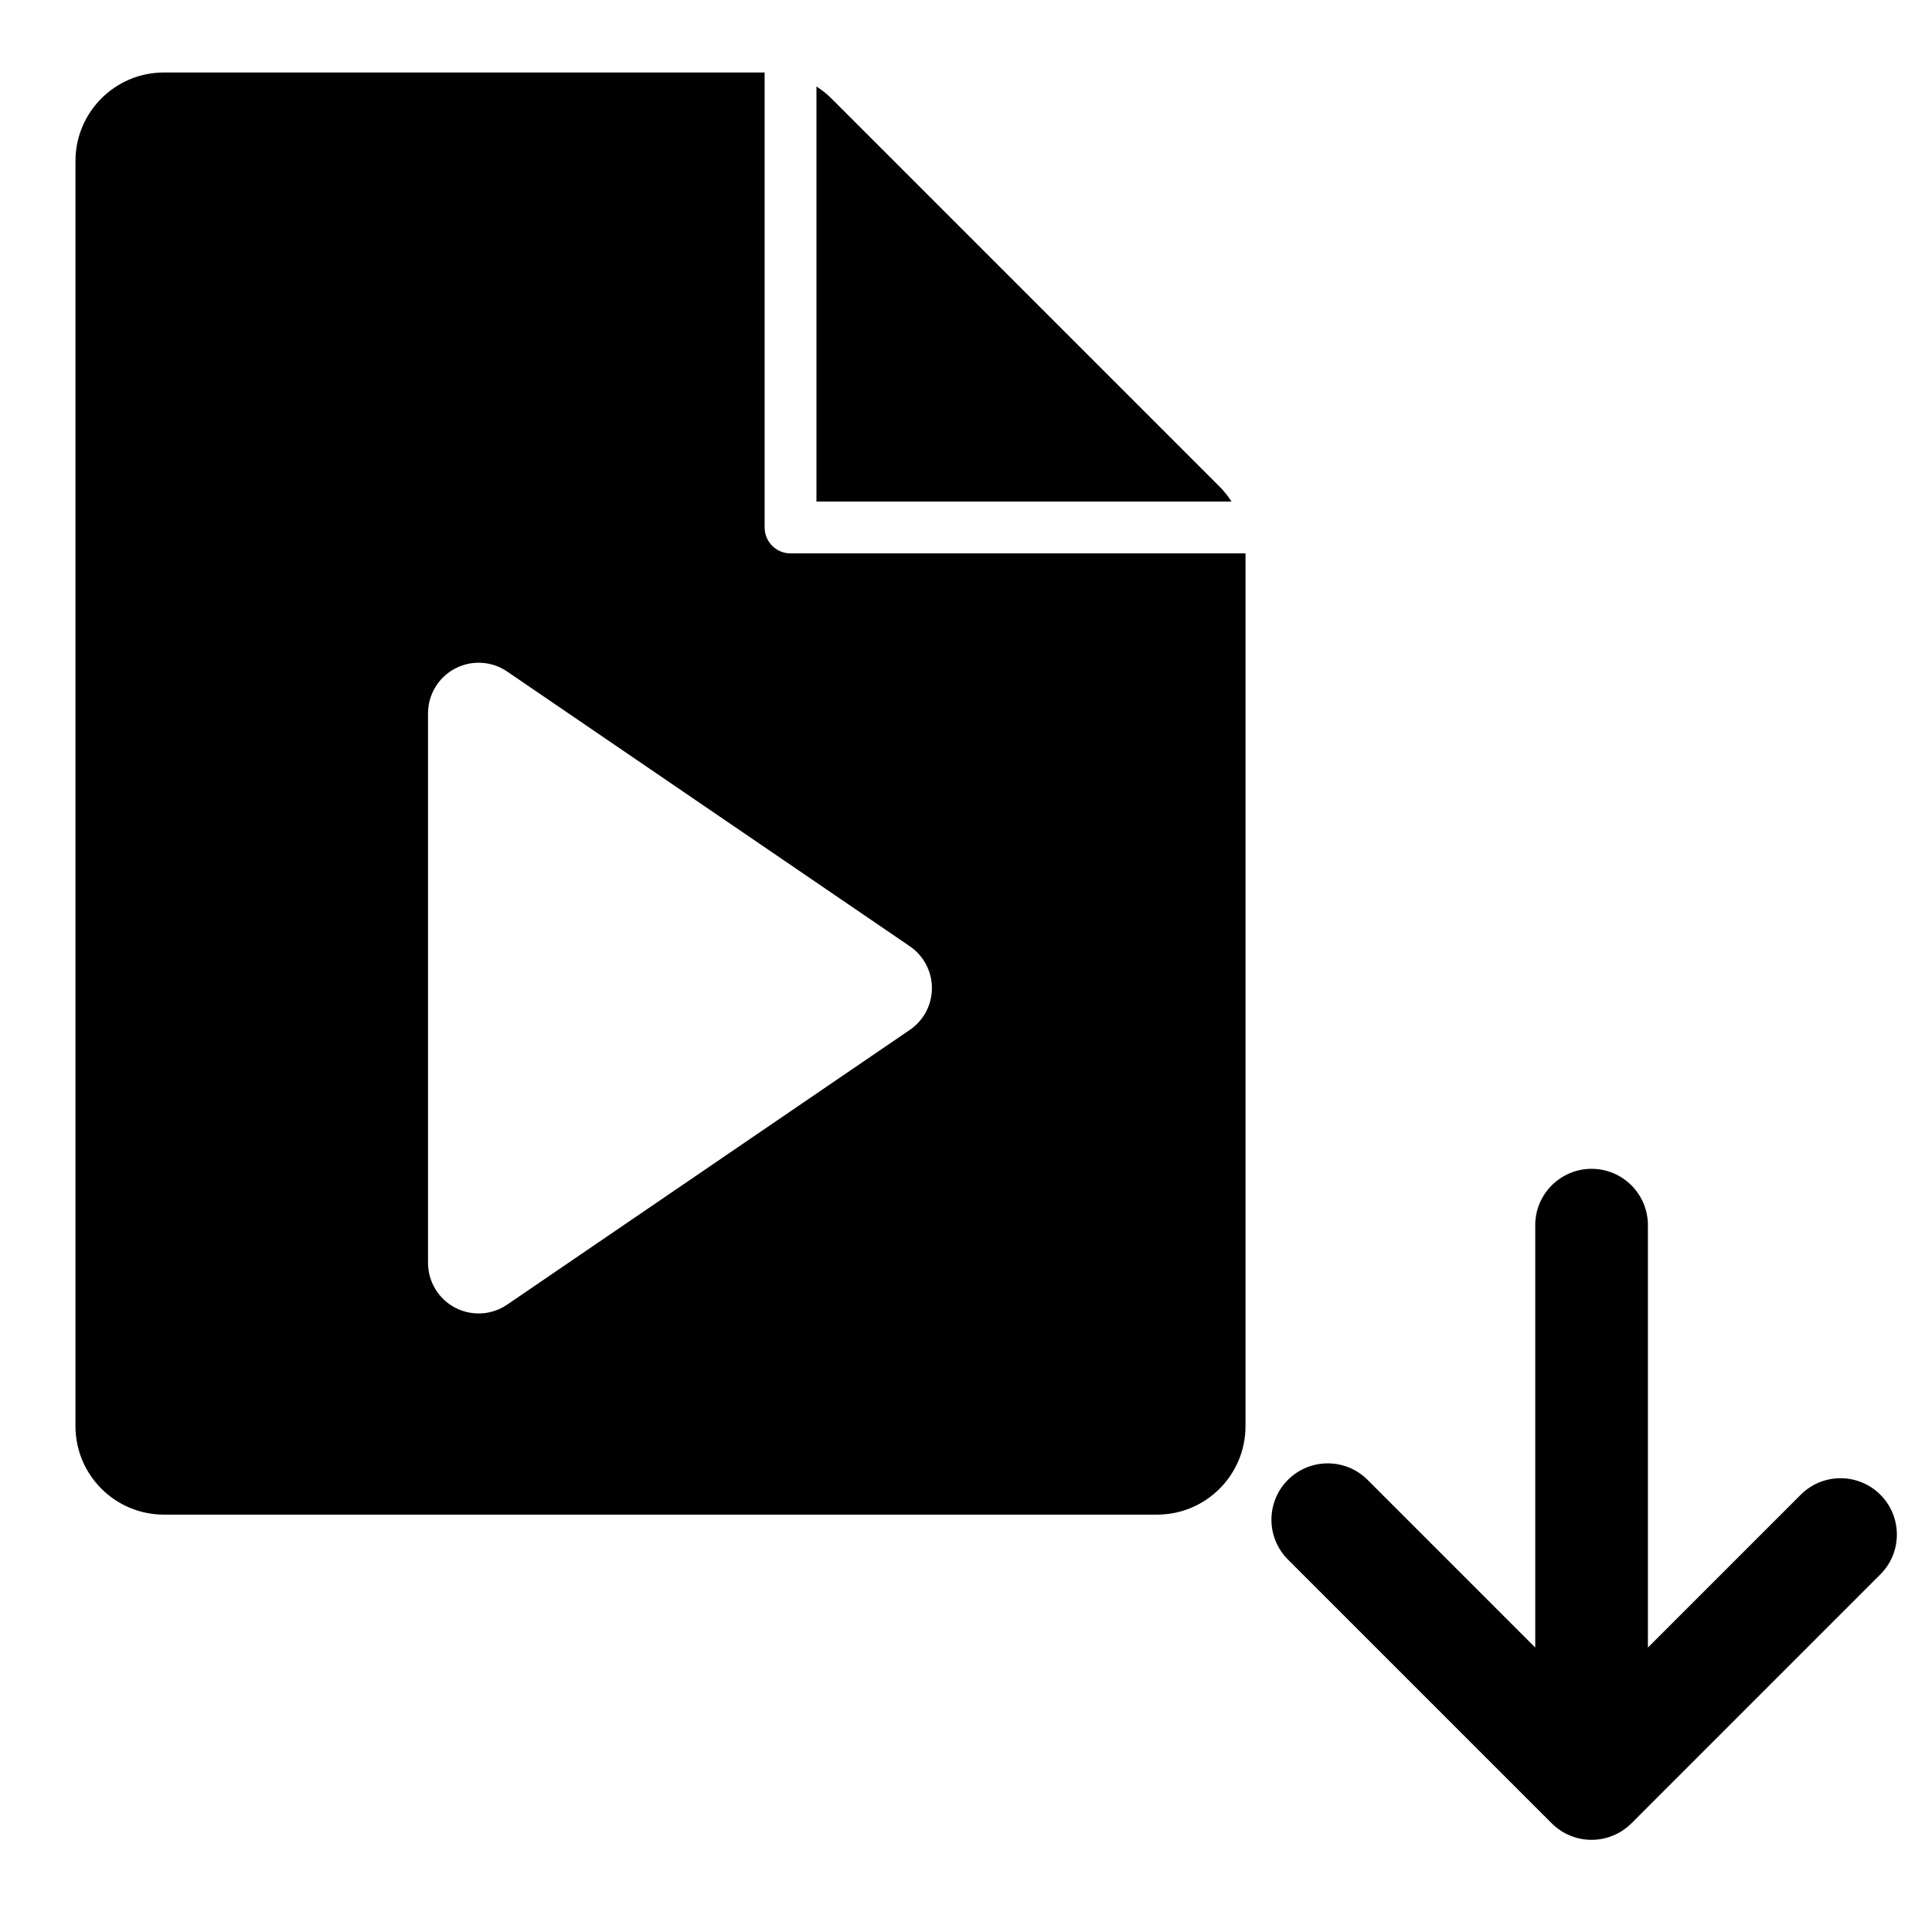 <?xml version="1.0" encoding="UTF-8" standalone="no"?><!DOCTYPE svg PUBLIC "-//W3C//DTD SVG 1.1//EN" "http://www.w3.org/Graphics/SVG/1.1/DTD/svg11.dtd"><svg width="100%" height="100%" viewBox="0 0 64 64" version="1.1" xmlns="http://www.w3.org/2000/svg" xmlns:xlink="http://www.w3.org/1999/xlink" xml:space="preserve" xmlns:serif="http://www.serif.com/" style="fill-rule:evenodd;clip-rule:evenodd;stroke-linejoin:round;stroke-miterlimit:2;"><rect id="Page-Play-DownArrow" x="0" y="0" width="64" height="64" style="fill:none;"/><path d="M25.329,2.401l-19.897,0c-1.619,0 -2.932,1.313 -2.932,2.932c-0,8.546 -0,33.364 -0,41.909c0,1.62 1.313,2.932 2.932,2.932c7.202,0 25.694,0 32.895,0c1.62,0 2.932,-1.312 2.932,-2.932l0,-28.91l-15.072,-0c-0.474,-0 -0.858,-0.385 -0.858,-0.859l-0,-15.072Zm4.811,28.946c0.457,0.313 0.731,0.831 0.731,1.385c-0,0.554 -0.274,1.072 -0.731,1.384c-3.275,2.235 -9.722,6.634 -13.34,9.102c-0.513,0.35 -1.178,0.388 -1.728,0.098c-0.549,-0.29 -0.893,-0.861 -0.893,-1.482c0,-4.709 0,-13.496 0,-18.204c0,-0.621 0.344,-1.192 0.893,-1.482c0.55,-0.29 1.215,-0.253 1.728,0.097c3.618,2.469 10.065,6.868 13.34,9.102Zm-3.094,-28.481l-0,13.749l13.749,-0c-0.111,-0.178 -0.244,-0.343 -0.395,-0.494c-2.585,-2.585 -10.275,-10.276 -12.86,-12.861c-0.151,-0.151 -0.317,-0.283 -0.494,-0.394Z"/><path d="M50.857,54.577l-5.554,-5.555c-0.729,-0.728 -1.911,-0.728 -2.639,0c-0.728,0.728 -0.728,1.911 -0,2.639l8.74,8.74c0.084,0.084 0.174,0.158 0.27,0.222l0.006,0.006l0.003,0.001c0.095,0.065 0.196,0.119 0.299,0.163l0.015,0.008l0.012,0.004l0.012,0.005l0.016,0.005c0.104,0.043 0.213,0.075 0.326,0.097l0.004,0.001l0.008,0.001c0.113,0.022 0.229,0.033 0.348,0.033c0.119,0 0.236,-0.011 0.348,-0.033l0.009,-0.001l0.003,-0.001c0.113,-0.022 0.222,-0.055 0.326,-0.097l0.016,-0.005c0,0 0.012,-0.005 0.012,-0.005l0.012,-0.004l0.015,-0.008l0.127,-0.059l0.159,-0.094c-0,-0 0.013,-0.01 0.013,-0.01l0.003,-0.001l0.007,-0.006l0.128,-0.094l0.142,-0.128l8.247,-8.248c0.728,-0.728 0.728,-1.91 -0,-2.638c-0.728,-0.729 -1.911,-0.729 -2.639,-0l-5.062,5.062l0,-13.992c0,-1.03 -0.836,-1.866 -1.866,-1.866c-1.03,0 -1.866,0.836 -1.866,1.866l0,13.992Z"/></svg>